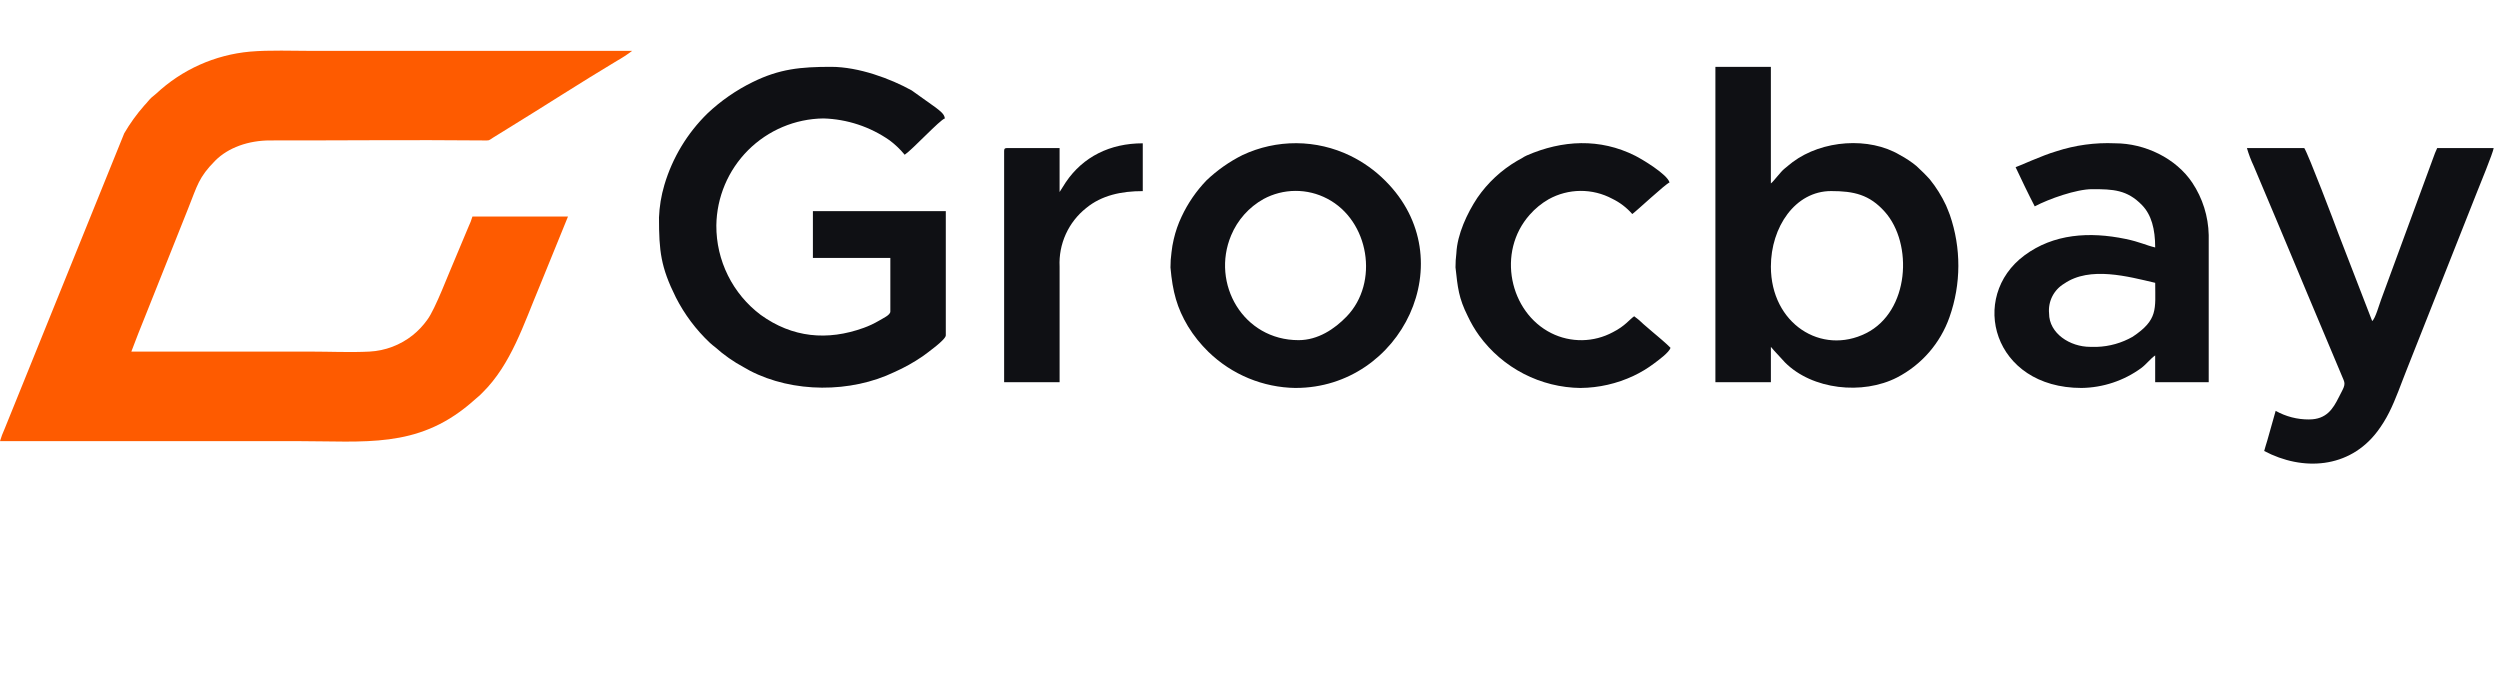 <svg width="152" height="42" viewBox="0 0 175 42" fill="none" xmlns="http://www.w3.org/2000/svg">
<path fill-rule="evenodd" clip-rule="evenodd" d="M46.13 12.071C46.13 14.386 46.25 15.517 47.312 17.645C47.917 18.832 48.722 19.906 49.692 20.819C49.808 20.926 49.931 21.027 50.058 21.122C50.668 21.669 51.341 22.142 52.063 22.529C52.245 22.622 52.352 22.698 52.49 22.77C55.512 24.34 59.555 24.338 62.615 22.864C63.306 22.557 63.967 22.188 64.59 21.76C64.875 21.55 66.206 20.606 66.206 20.299V11.602H56.903V14.88H62.324V18.626C62.324 18.88 61.82 19.093 61.508 19.283C61.174 19.478 60.823 19.642 60.459 19.773C57.91 20.696 55.461 20.459 53.25 18.865C52.28 18.136 51.494 17.191 50.955 16.104C50.415 15.017 50.138 13.819 50.144 12.605C50.17 10.626 50.968 8.735 52.368 7.335C53.769 5.936 55.66 5.138 57.64 5.113C59.298 5.161 60.907 5.693 62.267 6.642C62.661 6.935 63.017 7.275 63.328 7.655C63.878 7.287 65.802 5.203 66.139 5.113C66.114 4.809 65.812 4.594 65.498 4.349L63.818 3.151C62.341 2.332 60.111 1.501 58.175 1.501C56.047 1.501 54.573 1.641 52.686 2.569C51.528 3.137 50.462 3.876 49.524 4.762C48.107 6.147 47.067 7.871 46.505 9.772C46.283 10.519 46.157 11.292 46.128 12.071H46.13Z" fill="#0F1014"/>
<path fill-rule="evenodd" clip-rule="evenodd" d="M123.962 15.483C123.962 12.721 125.66 10.197 128.178 10.197C129.768 10.197 130.864 10.44 131.942 11.653C133.921 13.88 133.671 18.618 130.632 20.144C127.496 21.72 123.962 19.478 123.962 15.483ZM120.079 23.577H123.962V21.102C124.033 21.185 124.098 21.257 124.178 21.354L124.947 22.19C126.853 24.105 130.382 24.485 132.797 23.244C134.514 22.355 135.826 20.843 136.466 19.018C137.284 16.703 137.291 14.178 136.487 11.858C136.389 11.594 136.309 11.413 136.218 11.19C135.916 10.543 135.536 9.934 135.087 9.378C134.944 9.218 134.788 9.057 134.629 8.899C134.471 8.74 134.309 8.584 134.149 8.441C133.787 8.145 133.397 7.886 132.984 7.667C130.842 6.392 127.569 6.613 125.481 8.171C125.251 8.342 125.153 8.445 124.926 8.62C124.639 8.841 124.147 9.537 123.961 9.662V1.501H120.078V23.578L120.079 23.577Z" fill="#0F1014"/>
<path fill-rule="evenodd" clip-rule="evenodd" d="M146.781 21.102H146.313C144.898 21.102 143.435 20.16 143.435 18.76C143.396 18.348 143.475 17.933 143.662 17.564C143.85 17.195 144.139 16.887 144.495 16.676C146.29 15.436 148.978 16.181 150.864 16.62C150.864 18.467 151.08 19.2 149.285 20.396C148.52 20.832 147.661 21.075 146.781 21.104L146.781 21.102ZM141.092 8.525L141.74 9.885C141.98 10.366 142.19 10.814 142.431 11.268C143.432 10.738 145.352 10.064 146.447 10.064C147.907 10.064 148.896 10.098 149.944 11.183C150.595 11.856 150.863 12.845 150.863 14.144C150.212 13.993 149.806 13.758 148.784 13.547C146.255 13.024 143.752 13.187 141.713 14.698C137.79 17.605 139.49 23.979 145.71 23.979C147.209 23.958 148.665 23.474 149.878 22.593C150.263 22.306 150.531 21.925 150.862 21.703V23.576H154.61V13.275C154.583 11.969 154.183 10.697 153.459 9.609C152.319 7.904 150.153 6.853 148.052 6.853C146.655 6.791 145.259 6.982 143.93 7.417C142.99 7.685 141.238 8.491 141.092 8.525Z" fill="#0F1014"/>
<path fill-rule="evenodd" clip-rule="evenodd" d="M90.901 20.633C87.018 20.633 84.764 16.679 86.178 13.302C86.627 12.222 87.426 11.325 88.447 10.754C89.132 10.384 89.897 10.189 90.676 10.185C91.454 10.181 92.222 10.368 92.91 10.731C95.849 12.263 96.555 16.609 94.264 18.979C93.419 19.853 92.26 20.633 90.9 20.633H90.901ZM90.701 23.978C98.097 23.978 102.51 14.998 96.974 9.48C96.259 8.76 95.428 8.167 94.516 7.723C93.342 7.154 92.056 6.854 90.751 6.846C89.446 6.839 88.156 7.123 86.975 7.678C86.054 8.138 85.206 8.734 84.459 9.444C83.742 10.188 83.152 11.046 82.714 11.982C82.472 12.49 82.287 13.023 82.161 13.571C82.09 13.872 82.037 14.177 82.005 14.485C81.956 14.836 81.932 15.191 81.933 15.546C82.082 17.252 82.39 18.379 83.163 19.671C83.563 20.323 84.043 20.922 84.592 21.455C86.23 23.046 88.415 23.95 90.698 23.98L90.701 23.978Z" fill="#0F1014"/>
<path fill-rule="evenodd" clip-rule="evenodd" d="M161.638 26.184C160.818 26.19 160.011 25.983 159.296 25.582L158.707 27.67C158.63 27.951 158.553 28.133 158.493 28.392C161.177 29.811 164.442 29.638 166.42 27.017C166.732 26.602 167.006 26.159 167.239 25.695C167.72 24.74 168.074 23.683 168.486 22.658L173.362 10.339C173.54 9.896 174.533 7.47 174.557 7.185H170.604C170.495 7.418 170.399 7.657 170.316 7.901L166.682 17.783C166.546 18.136 166.275 19.13 166.052 19.294L163.701 13.214C163.455 12.532 161.576 7.598 161.299 7.185H157.284C157.409 7.618 157.569 8.04 157.761 8.447L159.349 12.212C160.044 13.896 160.751 15.524 161.442 17.211L164.058 23.433C164.207 23.794 164.033 23.999 163.709 24.644C163.314 25.431 162.86 26.183 161.634 26.183L161.638 26.184Z" fill="#0F1014"/>
<path fill-rule="evenodd" clip-rule="evenodd" d="M110.643 23.979C111.924 23.967 113.188 23.678 114.348 23.132C114.849 22.896 115.325 22.609 115.769 22.277C116.069 22.052 116.849 21.491 116.935 21.168C116.893 21.11 116.43 20.693 116.343 20.623C116.087 20.419 115.953 20.273 115.692 20.07L115.044 19.513C114.842 19.311 114.624 19.127 114.392 18.961C114.076 19.172 113.758 19.645 112.899 20.077C112.239 20.432 111.503 20.623 110.753 20.635C110.004 20.646 109.263 20.478 108.592 20.143C105.673 18.683 104.752 14.472 107.081 11.853C107.46 11.421 107.908 11.055 108.406 10.769C109.086 10.392 109.849 10.192 110.625 10.185C111.402 10.179 112.168 10.367 112.854 10.733C113.39 10.992 113.868 11.356 114.259 11.805C114.514 11.634 116.621 9.663 116.868 9.596C116.714 9.019 114.926 7.957 114.46 7.723C111.994 6.485 109.361 6.622 106.877 7.703C106.757 7.756 106.642 7.821 106.534 7.895C106.391 7.98 106.333 8.002 106.189 8.086C105.087 8.733 104.141 9.614 103.416 10.666C102.702 11.744 102.006 13.224 101.946 14.549C101.904 14.877 101.884 15.208 101.885 15.539C102.042 16.959 102.103 17.679 102.748 18.963C102.97 19.437 103.235 19.888 103.54 20.312C104.357 21.435 105.424 22.351 106.658 22.988C107.891 23.625 109.257 23.965 110.645 23.981L110.643 23.979Z" fill="#0F1014"/>
<path fill-rule="evenodd" clip-rule="evenodd" d="M74.171 10.264V7.187H70.49C70.336 7.187 70.289 7.234 70.289 7.388V23.577H74.172V15.484C74.134 14.703 74.283 13.924 74.606 13.212C74.929 12.499 75.417 11.874 76.03 11.387C77.122 10.487 78.51 10.2 79.994 10.2V6.854C77.705 6.854 75.817 7.794 74.612 9.569L74.171 10.264Z" fill="#0F1014"/>
<path fill-rule="evenodd" clip-rule="evenodd" d="M0 27.701H20.793C25.559 27.701 29.164 28.227 32.877 25.106L33.353 24.694C33.508 24.571 33.653 24.437 33.788 24.293C35.773 22.33 36.659 19.513 37.749 16.919L39.759 11.982H33.07C32.997 12.227 32.905 12.467 32.794 12.698L31.868 14.907C31.423 15.908 30.471 18.465 29.906 19.211C29.619 19.614 29.278 19.976 28.892 20.286C28.026 20.975 26.966 21.377 25.861 21.434C24.564 21.502 23.055 21.434 21.733 21.434H9.194L9.672 20.187C9.836 19.778 10.016 19.328 10.179 18.919L13.172 11.413C13.818 9.797 13.905 9.24 15.058 8.076C15.975 7.148 17.405 6.651 18.911 6.653C23.834 6.659 28.904 6.605 33.801 6.653C34.318 6.658 34.171 6.674 34.502 6.466C34.885 6.225 35.215 6.022 35.599 5.787C38.1 4.255 40.7 2.567 43.175 1.087C43.548 0.877 43.907 0.642 44.249 0.385H21.942C20.479 0.385 18.876 0.317 17.5 0.436C15.045 0.659 12.734 1.694 10.933 3.378C10.805 3.502 10.745 3.521 10.618 3.638C10.41 3.829 10.301 4.007 10.096 4.212C9.568 4.813 9.099 5.463 8.696 6.154L0.313 26.865C0.189 27.136 0.085 27.415 0 27.7L0 27.701Z" fill="#FE5B00"/>
</svg>
